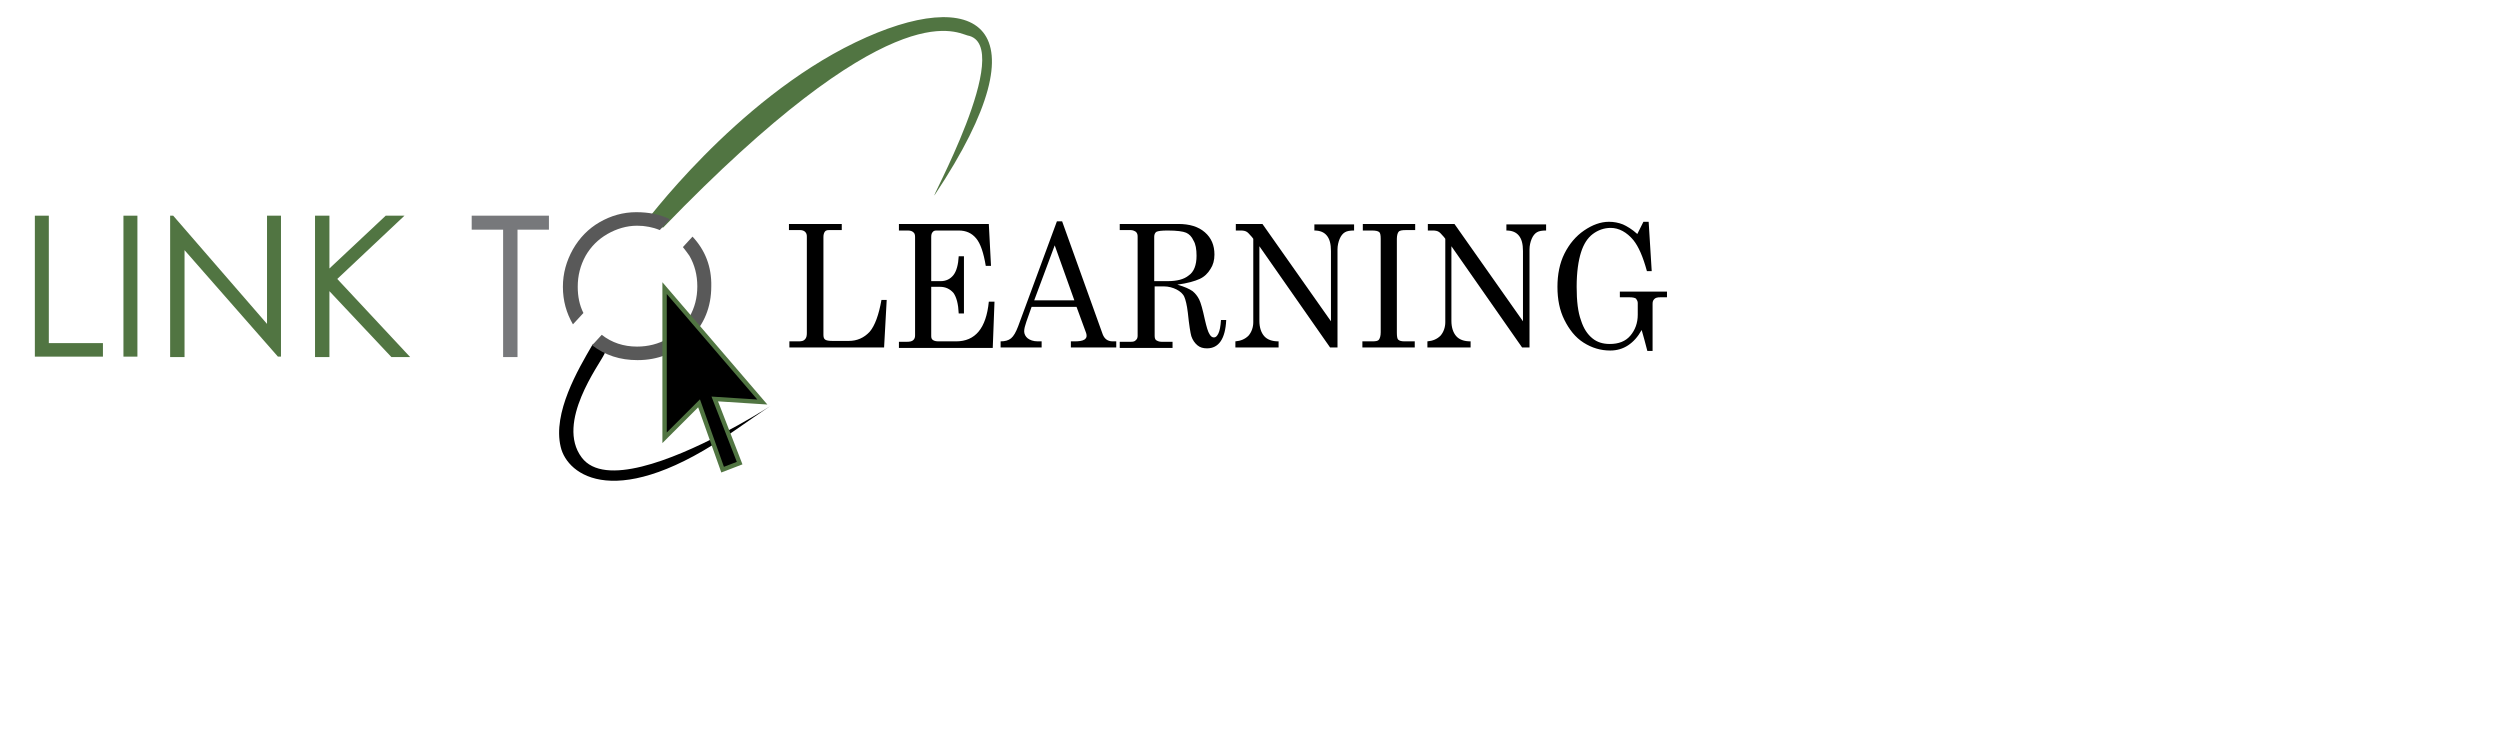 <?xml version="1.0" encoding="UTF-8" standalone="no"?>
<!-- Generator: Adobe Illustrator 14.0.0, SVG Export Plug-In  -->

<svg
   xmlns:dc="http://purl.org/dc/elements/1.1/"
   xmlns:cc="http://creativecommons.org/ns#"
   xmlns:rdf="http://www.w3.org/1999/02/22-rdf-syntax-ns#"
   xmlns:svg="http://www.w3.org/2000/svg"
   xmlns="http://www.w3.org/2000/svg"
   xmlns:sodipodi="http://sodipodi.sourceforge.net/DTD/sodipodi-0.dtd"
   xmlns:inkscape="http://www.inkscape.org/namespaces/inkscape"
   version="1.1"
   x="0px"
   y="0px"
   width="397px"
   height="119px"
   viewBox="-14.1 -4.4 397 119"
   enable-background="new -14.1 -4.4 397 119"
   xml:space="preserve"
   id="svg2"
   inkscape:version="0.48.3.1 r9886"
   sodipodi:docname="CNX_BioMaj_Link.svg"><sodipodi:namedview
   pagecolor="#ffffff"
   bordercolor="#666666"
   borderopacity="1"
   objecttolerance="10"
   gridtolerance="10"
   guidetolerance="10"
   inkscape:pageopacity="0"
   inkscape:pageshadow="2"
   inkscape:window-width="640"
   inkscape:window-height="480"
   id="namedview42"
   showgrid="false"
   inkscape:zoom="0.73551637"
   inkscape:cx="198.5"
   inkscape:cy="59.5"
   inkscape:window-x="65"
   inkscape:window-y="24"
   inkscape:window-maximized="0"
   inkscape:current-layer="svg2" />
<defs
   id="defs4">
</defs>

















<g
   id="g3021"
   transform="matrix(0.693,0,0,0.693,-8.565,-1.682)"><path
     id="path6"
     d="m 0,45.5 h 3.2 v 29.2 h 12.4 v 3.1 H 0 V 45.5 z"
     inkscape:connector-curvature="0"
     style="fill:#517542" /><path
     id="path8"
     d="m 20.3,45.5 h 3.2 V 77.8 H 20.3 V 45.5 z"
     inkscape:connector-curvature="0"
     style="fill:#517542" /><path
     id="path10"
     d="M 31,77.9 V 45.5 h 0.7 L 53.2,70.3 V 45.5 h 3.2 V 77.8 H 55.7 L 34.3,53.4 V 77.9 H 31 z"
     inkscape:connector-curvature="0"
     style="fill:#517542" /><path
     id="path12"
     d="m 64.2,45.5 h 3.3 V 57.6 L 80.4,45.5 h 4.3 L 69.3,60 86,77.9 H 81.7 L 67.5,62.8 V 77.9 H 64.2 V 45.5 z"
     inkscape:connector-curvature="0"
     style="fill:#517542" /><path
     id="path14"
     d="m 100.1,48.7 v -3.2 h 17.7 v 3.2 h -7.2 v 29.2 h -3.3 V 48.7 h -7.2 z"
     inkscape:connector-curvature="0"
     style="fill:#77787b" /><path
     id="path16"
     d="m 144,48.2 -4.7,-0.4 c 0,0 21.1,-28.7 48.7,-42 27.6,-13.3 44.4,-4.5 18.3,34.8 -2.4,3.6 18.8,-34.3 7.4,-36.4 -3.1,-0.9 -18,-9.5 -69.7,44 z"
     inkscape:connector-curvature="0"
     style="fill:#517542" /><path
     id="path18"
     d="m 130.6,75 c 0,0 -2.4,-0.7 -2.9,0.2 -3.2,5.5 -9.1,15.5 -7.2,23.3 1.5,6.5 12.8,15.2 39.9,-3.8 28.2,-19.7 -24.8,20 -35.1,6.2 -6,-8 4.1,-21.3 5.2,-23.7 1.1,-2.4 0.1,-2.2 0.1,-2.2 z"
     inkscape:connector-curvature="0" /><path
     id="path20"
     d="m 172.8,47.4 h 12.1 v 1.4 H 182 c -0.5,0 -0.8,0.1 -1,0.4 -0.2,0.3 -0.3,0.7 -0.3,1.2 v 22.4 c 0,0.5 0.1,0.9 0.4,1.1 0.3,0.2 0.8,0.3 1.7,0.3 h 3.7 c 1.9,0 3.5,-0.7 4.8,-2.1 1.2,-1.4 2.1,-3.9 2.7,-7.3 h 1.2 l -0.6,10.9 h -21.7 v -1.4 h 2.1 c 0.7,0 1.2,-0.1 1.5,-0.5 0.3,-0.3 0.4,-0.8 0.4,-1.4 V 50.3 c 0,-0.5 -0.1,-0.8 -0.4,-1.1 -0.2,-0.2 -0.6,-0.4 -1.1,-0.4 h -2.6 v -1.4 z"
     inkscape:connector-curvature="0" /><path
     id="path22"
     d="m 198,47.4 h 20.6 l 0.5,9.6 h -1.2 c -0.5,-3 -1.2,-5.1 -2.2,-6.3 -1,-1.2 -2.3,-1.8 -4,-1.8 h -5.1 c -0.4,0 -0.7,0.1 -0.9,0.4 -0.2,0.2 -0.3,0.6 -0.3,1.1 v 10.1 h 2.2 c 1.2,0 2.2,-0.5 2.9,-1.4 0.7,-0.9 1.1,-2.4 1.2,-4.3 h 1.2 v 13.1 h -1.2 c -0.1,-2.2 -0.5,-3.7 -1.2,-4.7 -0.8,-0.9 -1.8,-1.4 -3.1,-1.4 h -2 v 11.3 c 0,0.4 0.1,0.7 0.4,0.9 0.3,0.2 0.7,0.3 1.3,0.3 h 4 c 4.4,0 6.9,-3 7.5,-9.1 h 1.3 l -0.4,10.6 H 198 v -1.4 h 1.8 c 0.7,0 1.2,-0.1 1.5,-0.4 0.3,-0.3 0.4,-0.6 0.4,-1.1 V 50.4 c 0,-0.5 -0.1,-0.9 -0.4,-1.1 -0.2,-0.2 -0.6,-0.4 -1.2,-0.4 H 198 v -1.5 z"
     inkscape:connector-curvature="0" /><path
     id="path24"
     d="m 234.2,46.8 h 1.2 l 9.3,25.9 c 0.4,1 1.1,1.6 2.3,1.6 h 0.8 v 1.4 h -10.4 v -1.4 h 0.8 c 1.1,0 1.8,-0.1 2.3,-0.4 0.3,-0.2 0.5,-0.5 0.5,-0.8 0,-0.2 0,-0.4 -0.1,-0.7 l -2.2,-6 h -10.3 l -1.2,3.4 c -0.3,0.9 -0.5,1.6 -0.5,2.2 0,0.6 0.3,1.2 0.8,1.6 0.5,0.4 1.3,0.7 2.3,0.7 h 0.9 v 1.4 h -9.4 v -1.4 c 1,0 1.8,-0.2 2.4,-0.7 0.6,-0.5 1.1,-1.4 1.6,-2.7 l 8.9,-24.1 z m -0.5,5.5 -4.7,12.6 h 9.2 l -4.5,-12.6 z"
     inkscape:connector-curvature="0" /><path
     id="path26"
     d="M 248.6,47.4 H 262 c 2.6,0 4.6,0.6 6.1,1.9 1.5,1.3 2.2,3 2.2,5.1 0,1.3 -0.3,2.4 -0.9,3.3 -0.6,1 -1.4,1.8 -2.5,2.3 -1.1,0.5 -2.8,1 -5.1,1.3 1.7,0.5 2.8,1 3.5,1.5 0.6,0.5 1.1,1.1 1.5,1.9 0.4,0.8 0.8,2.3 1.3,4.6 0.4,1.7 0.7,2.8 1.1,3.4 0.3,0.5 0.6,0.7 1,0.7 0.4,0 0.7,-0.3 1,-0.9 0.3,-0.6 0.5,-1.6 0.6,-3.1 h 1.2 c -0.2,4.3 -1.7,6.5 -4.4,6.5 -0.9,0 -1.6,-0.2 -2.2,-0.7 -0.6,-0.5 -1.1,-1.2 -1.4,-2.1 -0.2,-0.7 -0.5,-2.5 -0.8,-5.4 -0.2,-1.7 -0.5,-2.9 -0.8,-3.6 -0.3,-0.7 -1,-1.3 -1.8,-1.7 -0.8,-0.4 -1.8,-0.7 -2.9,-0.7 h -2.1 V 73 c 0,0.5 0.1,0.8 0.3,1 0.3,0.2 0.7,0.4 1.3,0.4 h 2.5 v 1.4 h -12.1 v -1.4 h 2.5 c 0.6,0 1,-0.1 1.2,-0.4 0.3,-0.2 0.4,-0.6 0.4,-1 V 50.3 c 0,-0.5 -0.1,-0.8 -0.4,-1.1 -0.3,-0.2 -0.7,-0.4 -1.2,-0.4 h -2.5 v -1.4 z m 7.9,13.1 h 3.1 c 2.1,0 3.7,-0.4 4.8,-1.3 1.2,-0.8 1.8,-2.4 1.8,-4.5 0,-1.5 -0.2,-2.7 -0.7,-3.5 -0.4,-0.9 -1,-1.5 -1.7,-1.8 -0.7,-0.3 -2.1,-0.5 -4.2,-0.5 -1.4,0 -2.2,0.1 -2.6,0.3 -0.3,0.2 -0.5,0.6 -0.5,1.1 v 10.2 z"
     inkscape:connector-curvature="0" /><path
     id="path28"
     d="m 275.1,47.4 h 6.2 L 297,69.7 V 53.6 c 0,-1.6 -0.3,-2.8 -1,-3.6 -0.6,-0.7 -1.5,-1.1 -2.8,-1.1 v -1.4 h 9.1 v 1.4 c -0.9,0 -1.6,0.1 -2.1,0.4 -0.5,0.3 -0.9,0.8 -1.2,1.5 -0.3,0.7 -0.5,1.6 -0.5,2.4 v 22.5 h -1.7 L 280.6,52.5 v 17.1 c 0,1.5 0.4,2.7 1.1,3.5 0.7,0.8 1.8,1.2 3.3,1.2 v 1.4 h -9.9 v -1.4 c 1.2,-0.1 2.2,-0.5 3,-1.3 0.7,-0.8 1.1,-1.9 1.1,-3.1 V 50.8 l -0.3,-0.4 c -0.6,-0.7 -1,-1.1 -1.2,-1.2 -0.3,-0.2 -0.8,-0.3 -1.3,-0.3 h -1.2 v -1.5 z"
     inkscape:connector-curvature="0" /><path
     id="path30"
     d="m 304.3,47.4 h 12 v 1.4 h -2.1 c -0.9,0 -1.5,0.1 -1.7,0.4 -0.2,0.2 -0.4,0.8 -0.4,1.6 v 21.5 c 0,0.9 0.1,1.4 0.3,1.6 0.3,0.3 0.8,0.4 1.5,0.4 h 2.3 v 1.4 h -12 v -1.4 h 2.3 c 0.8,0 1.3,-0.1 1.5,-0.4 0.2,-0.3 0.4,-0.8 0.4,-1.7 V 50.8 c 0,-0.8 -0.1,-1.3 -0.3,-1.5 -0.3,-0.3 -0.9,-0.4 -1.8,-0.4 h -2 v -1.5 z"
     inkscape:connector-curvature="0" /><path
     id="path32"
     d="m 319.1,47.4 h 6.2 L 341,69.7 V 53.6 c 0,-1.6 -0.3,-2.8 -1,-3.6 -0.6,-0.7 -1.5,-1.1 -2.8,-1.1 v -1.4 h 9.1 v 1.4 c -0.9,0 -1.6,0.1 -2.1,0.4 -0.5,0.3 -0.9,0.8 -1.2,1.5 -0.3,0.7 -0.5,1.6 -0.5,2.4 v 22.5 h -1.7 L 324.6,52.5 v 17.1 c 0,1.5 0.4,2.7 1.1,3.5 0.7,0.8 1.8,1.2 3.3,1.2 v 1.4 h -9.9 v -1.4 c 1.2,-0.1 2.2,-0.5 3,-1.3 0.7,-0.8 1.1,-1.9 1.1,-3.1 V 50.8 l -0.3,-0.4 c -0.6,-0.7 -1,-1.1 -1.2,-1.2 -0.3,-0.2 -0.8,-0.3 -1.3,-0.3 h -1.2 v -1.5 z"
     inkscape:connector-curvature="0" /><path
     id="path34"
     d="m 367.2,49.7 1.4,-2.8 h 1.2 l 0.7,11.3 h -1.1 c -0.9,-3.3 -1.9,-5.6 -3.1,-7.1 -1.5,-1.8 -3.3,-2.8 -5.2,-2.8 -1.5,0 -2.9,0.5 -4.1,1.4 -1.2,0.9 -2.1,2.3 -2.7,4.2 -0.6,1.9 -1,4.5 -1,7.9 0,3.3 0.3,5.8 1,7.7 0.6,1.9 1.5,3.2 2.6,4.1 1.1,0.9 2.4,1.3 4,1.3 2,0 3.6,-0.6 4.7,-1.9 1.1,-1.3 1.7,-2.9 1.7,-4.8 v -2.7 c 0,-0.4 -0.2,-0.7 -0.4,-1 -0.3,-0.2 -0.8,-0.3 -1.5,-0.3 h -2.2 V 62.9 H 374 v 1.3 h -1.5 c -0.7,0 -1.1,0.1 -1.4,0.4 -0.3,0.3 -0.4,0.6 -0.4,1.1 v 10.8 h -1.2 c -0.4,-1.7 -0.9,-3.3 -1.3,-4.8 -0.9,1.6 -1.9,2.7 -3.1,3.5 -1.2,0.8 -2.6,1.2 -4.1,1.2 -2.2,0 -4.2,-0.6 -6.1,-1.8 -1.9,-1.2 -3.3,-3 -4.4,-5.2 -1.1,-2.2 -1.6,-4.7 -1.6,-7.6 0,-2.8 0.5,-5.4 1.6,-7.6 1.1,-2.2 2.6,-4 4.5,-5.3 1.9,-1.3 3.8,-2 5.7,-2 1.1,0 2.2,0.2 3.2,0.6 0.9,0.4 2.1,1.1 3.3,2.2 z"
     inkscape:connector-curvature="0" /><path
     id="path36"
     d="m 124.4,61.8 c 0,-2.6 0.6,-4.9 1.8,-7.1 1.2,-2.1 2.9,-3.8 5,-5 2.1,-1.2 4.4,-1.9 6.8,-1.9 1.8,0 3.5,0.3 5.2,1 l 2.3,-2.5 c -2.3,-1.1 -4.8,-1.6 -7.7,-1.6 -3,0 -5.8,0.8 -8.4,2.3 -2.6,1.5 -4.6,3.6 -6.1,6.2 -1.5,2.7 -2.3,5.5 -2.3,8.6 0,3.2 0.8,6 2.3,8.6 l 2.4,-2.6 c -0.9,-1.8 -1.3,-3.8 -1.3,-6 z"
     inkscape:connector-curvature="0"
     style="fill:#595959" /><path
     id="path38"
     d="m 150.7,50.3 -2.2,2.4 c 0.5,0.6 1,1.3 1.5,2 1.2,2.1 1.8,4.4 1.8,7 0,2.6 -0.6,4.9 -1.8,7 -1.2,2.1 -2.9,3.8 -5,5 -2.1,1.2 -4.5,1.8 -7,1.8 -3.1,0 -5.8,-0.9 -8.1,-2.7 l -2.2,2.4 c 3,2.3 6.4,3.4 10.4,3.4 4.7,0 8.7,-1.6 12,-4.9 3.3,-3.3 4.9,-7.3 4.9,-12 0.1,-4.5 -1.4,-8.3 -4.3,-11.4 z"
     inkscape:connector-curvature="0"
     style="fill:#595959" /><polygon
     id="polygon40"
     points="144.3,62.1 144.3,96.4 152.2,88.5 157.6,103.7 161.5,102.2 155.8,87.5 166.7,88.2 "
     style="stroke:#517542" /></g>
</svg>